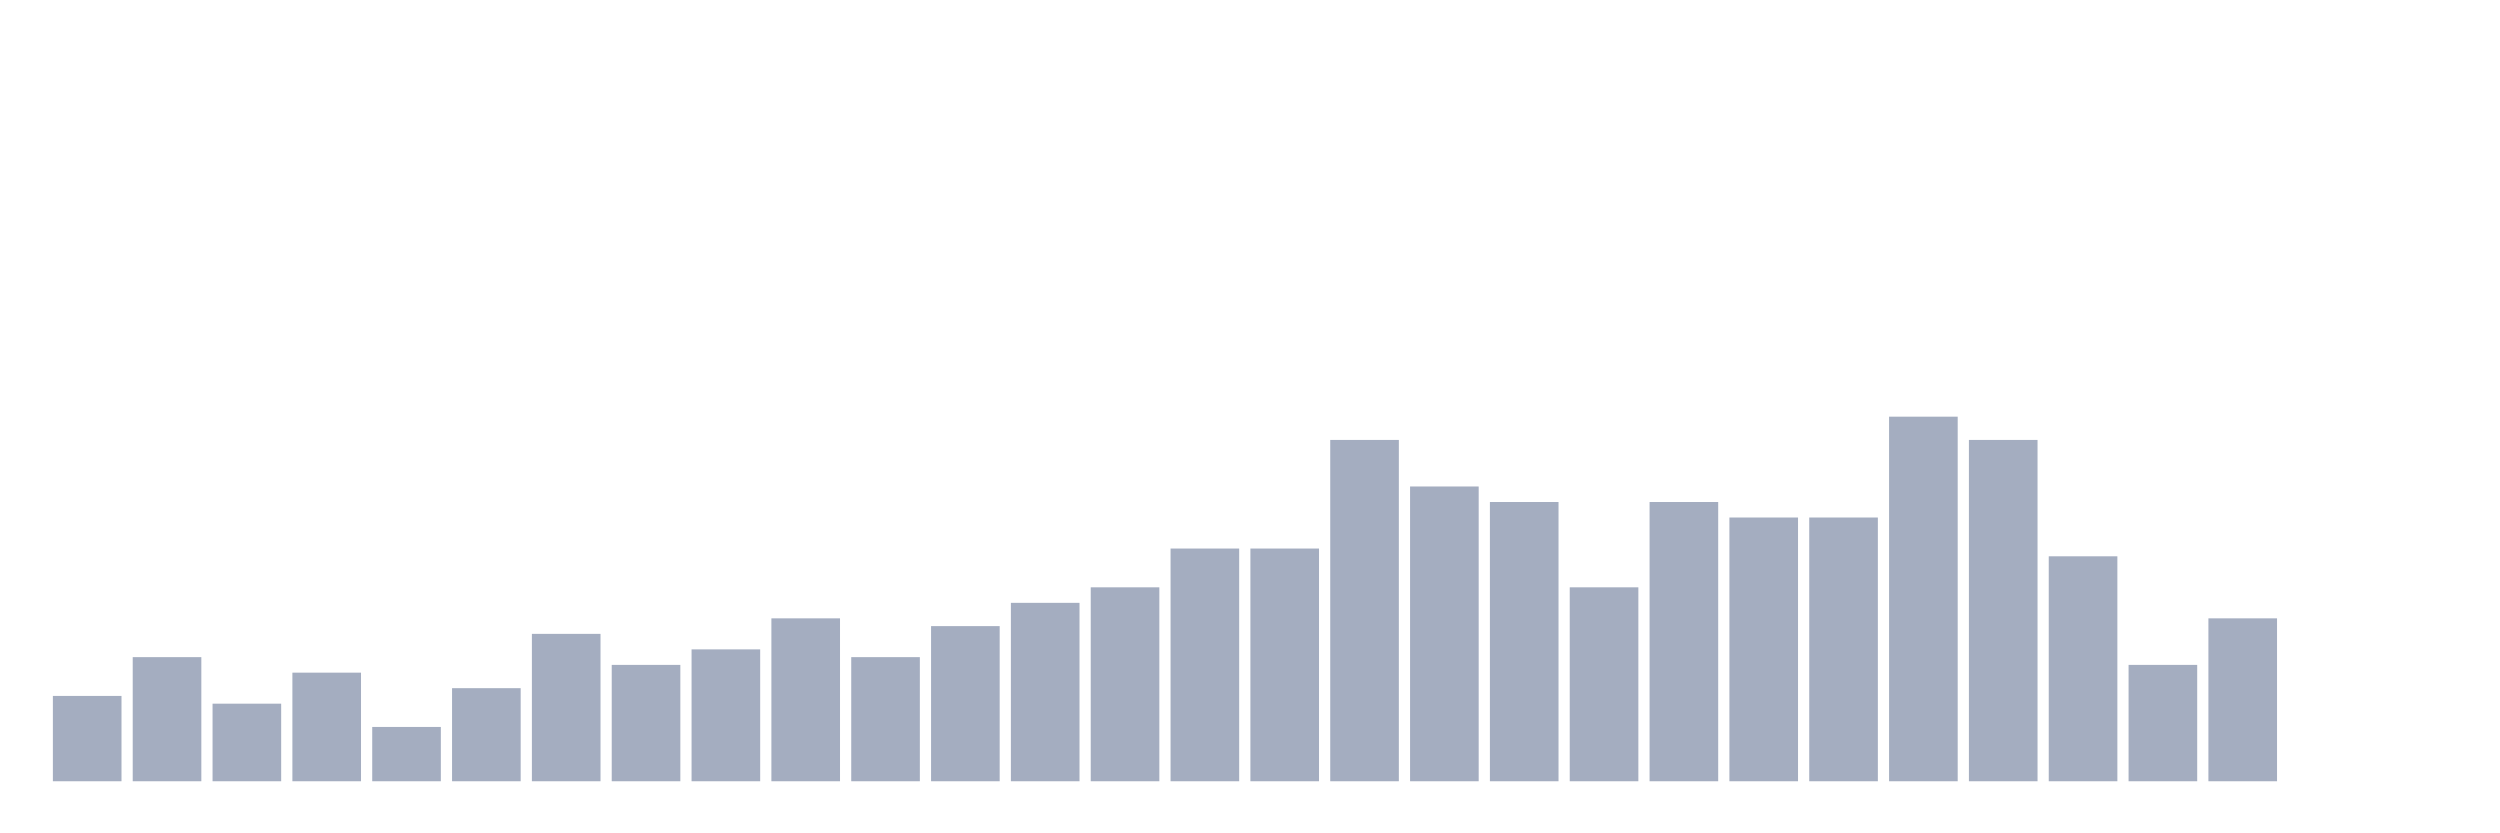<svg xmlns="http://www.w3.org/2000/svg" viewBox="0 0 480 160"><g transform="translate(10,10)"><rect class="bar" x="0.153" width="13.175" y="123.617" height="16.383" fill="rgb(164,173,192)"></rect><rect class="bar" x="15.482" width="13.175" y="116.17" height="23.83" fill="rgb(164,173,192)"></rect><rect class="bar" x="30.81" width="13.175" y="125.106" height="14.894" fill="rgb(164,173,192)"></rect><rect class="bar" x="46.138" width="13.175" y="119.149" height="20.851" fill="rgb(164,173,192)"></rect><rect class="bar" x="61.466" width="13.175" y="129.574" height="10.426" fill="rgb(164,173,192)"></rect><rect class="bar" x="76.794" width="13.175" y="122.128" height="17.872" fill="rgb(164,173,192)"></rect><rect class="bar" x="92.123" width="13.175" y="111.702" height="28.298" fill="rgb(164,173,192)"></rect><rect class="bar" x="107.451" width="13.175" y="117.66" height="22.34" fill="rgb(164,173,192)"></rect><rect class="bar" x="122.779" width="13.175" y="114.681" height="25.319" fill="rgb(164,173,192)"></rect><rect class="bar" x="138.107" width="13.175" y="108.723" height="31.277" fill="rgb(164,173,192)"></rect><rect class="bar" x="153.436" width="13.175" y="116.17" height="23.83" fill="rgb(164,173,192)"></rect><rect class="bar" x="168.764" width="13.175" y="110.213" height="29.787" fill="rgb(164,173,192)"></rect><rect class="bar" x="184.092" width="13.175" y="105.745" height="34.255" fill="rgb(164,173,192)"></rect><rect class="bar" x="199.42" width="13.175" y="102.766" height="37.234" fill="rgb(164,173,192)"></rect><rect class="bar" x="214.748" width="13.175" y="95.319" height="44.681" fill="rgb(164,173,192)"></rect><rect class="bar" x="230.077" width="13.175" y="95.319" height="44.681" fill="rgb(164,173,192)"></rect><rect class="bar" x="245.405" width="13.175" y="74.468" height="65.532" fill="rgb(164,173,192)"></rect><rect class="bar" x="260.733" width="13.175" y="83.404" height="56.596" fill="rgb(164,173,192)"></rect><rect class="bar" x="276.061" width="13.175" y="86.383" height="53.617" fill="rgb(164,173,192)"></rect><rect class="bar" x="291.39" width="13.175" y="102.766" height="37.234" fill="rgb(164,173,192)"></rect><rect class="bar" x="306.718" width="13.175" y="86.383" height="53.617" fill="rgb(164,173,192)"></rect><rect class="bar" x="322.046" width="13.175" y="89.362" height="50.638" fill="rgb(164,173,192)"></rect><rect class="bar" x="337.374" width="13.175" y="89.362" height="50.638" fill="rgb(164,173,192)"></rect><rect class="bar" x="352.702" width="13.175" y="70" height="70" fill="rgb(164,173,192)"></rect><rect class="bar" x="368.031" width="13.175" y="74.468" height="65.532" fill="rgb(164,173,192)"></rect><rect class="bar" x="383.359" width="13.175" y="96.809" height="43.191" fill="rgb(164,173,192)"></rect><rect class="bar" x="398.687" width="13.175" y="117.66" height="22.34" fill="rgb(164,173,192)"></rect><rect class="bar" x="414.015" width="13.175" y="108.723" height="31.277" fill="rgb(164,173,192)"></rect><rect class="bar" x="429.344" width="13.175" y="140" height="0" fill="rgb(164,173,192)"></rect><rect class="bar" x="444.672" width="13.175" y="140" height="0" fill="rgb(164,173,192)"></rect></g></svg>